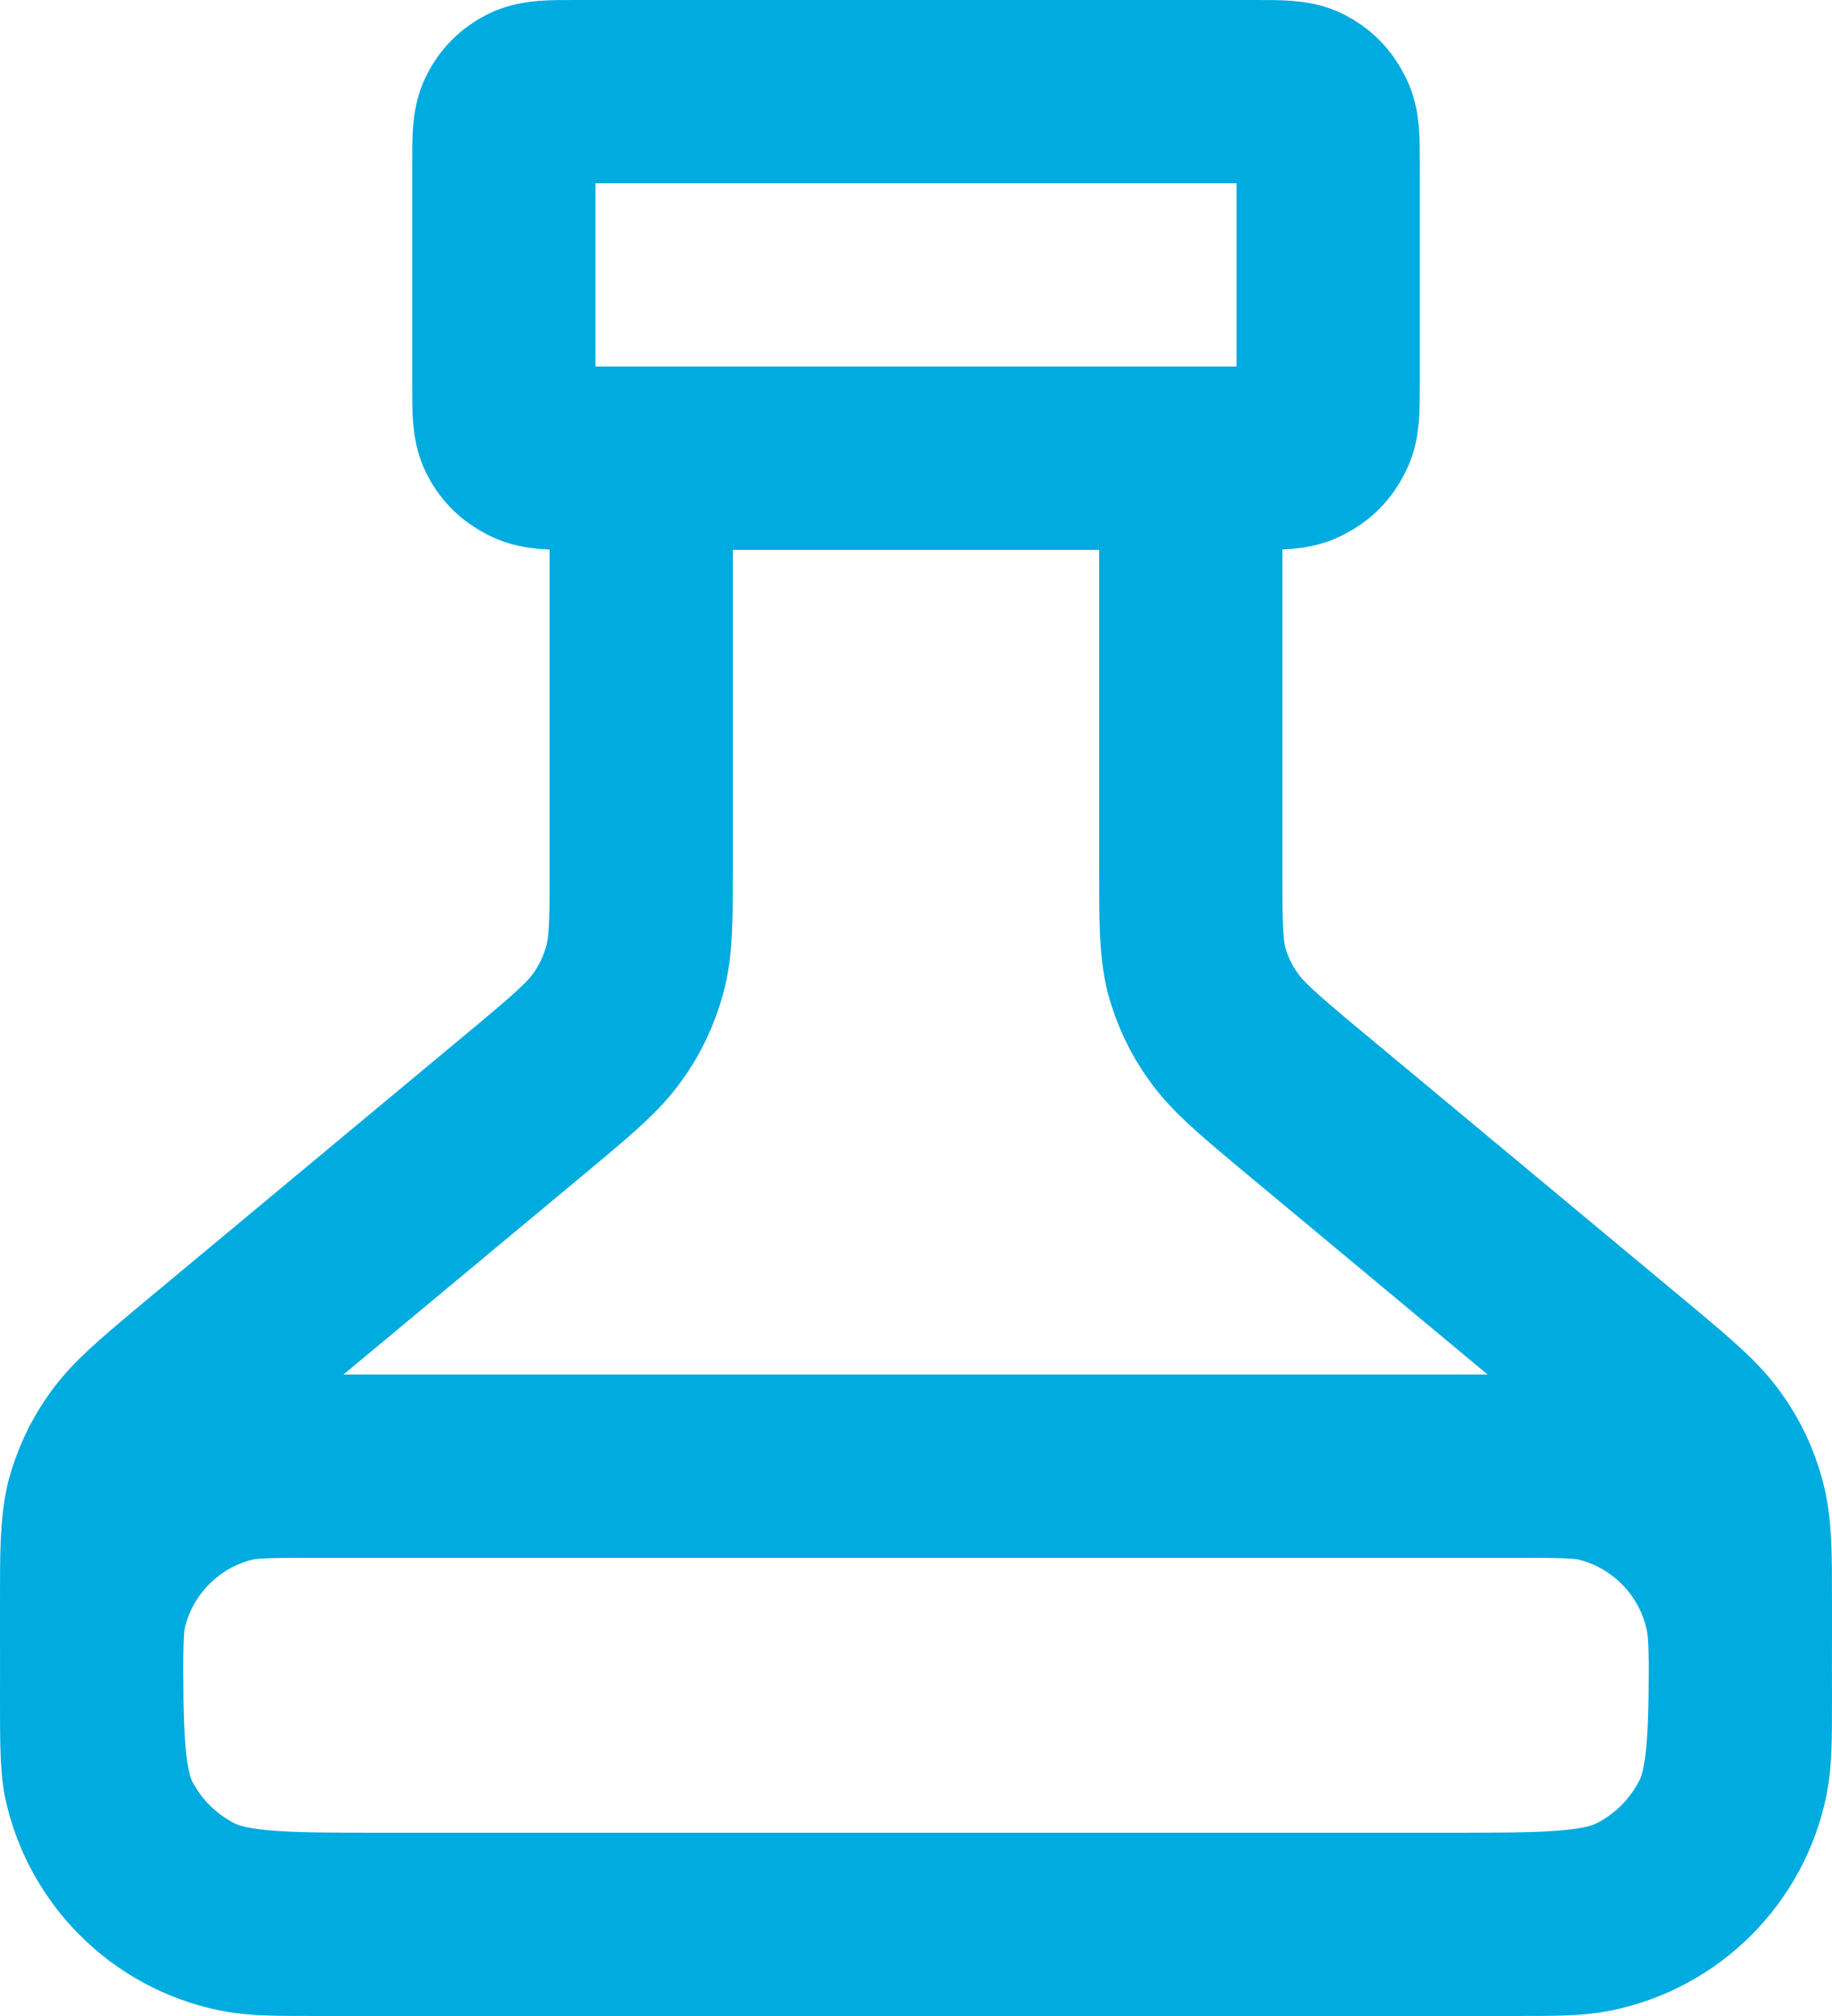 <svg width="20" height="22" viewBox="0 0 20 22" fill="none" xmlns="http://www.w3.org/2000/svg" xmlns:xlink="http://www.w3.org/1999/xlink">
	<desc>
			Created with Pixso.
	</desc>
	<defs/>
	<path id="Icon" d="M13 5L13 9.5C13 10.05 13 10.32 13.06 10.58C13.12 10.8 13.22 11.02 13.36 11.21C13.51 11.42 13.72 11.6 14.15 11.96L17.84 15.03C18.27 15.39 18.48 15.57 18.63 15.78C18.77 15.97 18.87 16.19 18.93 16.41C19 16.67 19 16.94 19 17.5L19 17.8C19 18.92 19 19.48 18.78 19.9C18.58 20.28 18.28 20.58 17.9 20.78C17.48 21 16.91 21 15.79 21L4.2 21C3.08 21 2.51 21 2.09 20.78C1.71 20.58 1.41 20.28 1.21 19.9C1 19.48 1 18.92 1 17.8L1 17.5C1 16.94 1 16.67 1.06 16.41C1.12 16.19 1.22 15.97 1.36 15.78C1.51 15.57 1.72 15.39 2.15 15.03L5.84 11.96C6.27 11.6 6.48 11.42 6.63 11.21C6.77 11.02 6.87 10.8 6.93 10.58C7 10.32 7 10.05 7 9.5L7 5M13.7 1C13.98 1 14.12 1 14.22 1.05C14.32 1.1 14.39 1.17 14.44 1.27C14.5 1.37 14.5 1.51 14.5 1.8L14.5 4.19C14.5 4.48 14.5 4.62 14.44 4.72C14.39 4.82 14.32 4.89 14.22 4.94C14.12 5 13.98 5 13.7 5L6.29 5C6.01 5 5.87 5 5.77 4.94C5.67 4.89 5.6 4.82 5.55 4.72C5.5 4.62 5.5 4.48 5.5 4.19L5.5 1.8C5.5 1.51 5.5 1.37 5.55 1.27C5.6 1.17 5.67 1.1 5.77 1.05C5.87 1 6.01 1 6.29 1L13.7 1ZM16.5 16C16.96 16 17.19 16 17.39 16.03C18.18 16.19 18.8 16.81 18.96 17.6C19 17.8 19 18.03 19 18.5C19 18.96 19 19.19 18.96 19.39C18.8 20.18 18.18 20.8 17.39 20.96C17.19 21 16.96 21 16.5 21L3.5 21C3.03 21 2.8 21 2.6 20.96C1.81 20.8 1.19 20.18 1.03 19.39C1 19.19 1 18.96 1 18.5C1 18.03 1 17.8 1.03 17.6C1.19 16.81 1.81 16.19 2.6 16.03C2.8 16 3.03 16 3.5 16L16.5 16Z" stroke="#00ABDF" stroke-opacity="1" stroke-width="2" stroke-linejoin="round" stroke-linecap="round"/>
</svg>
